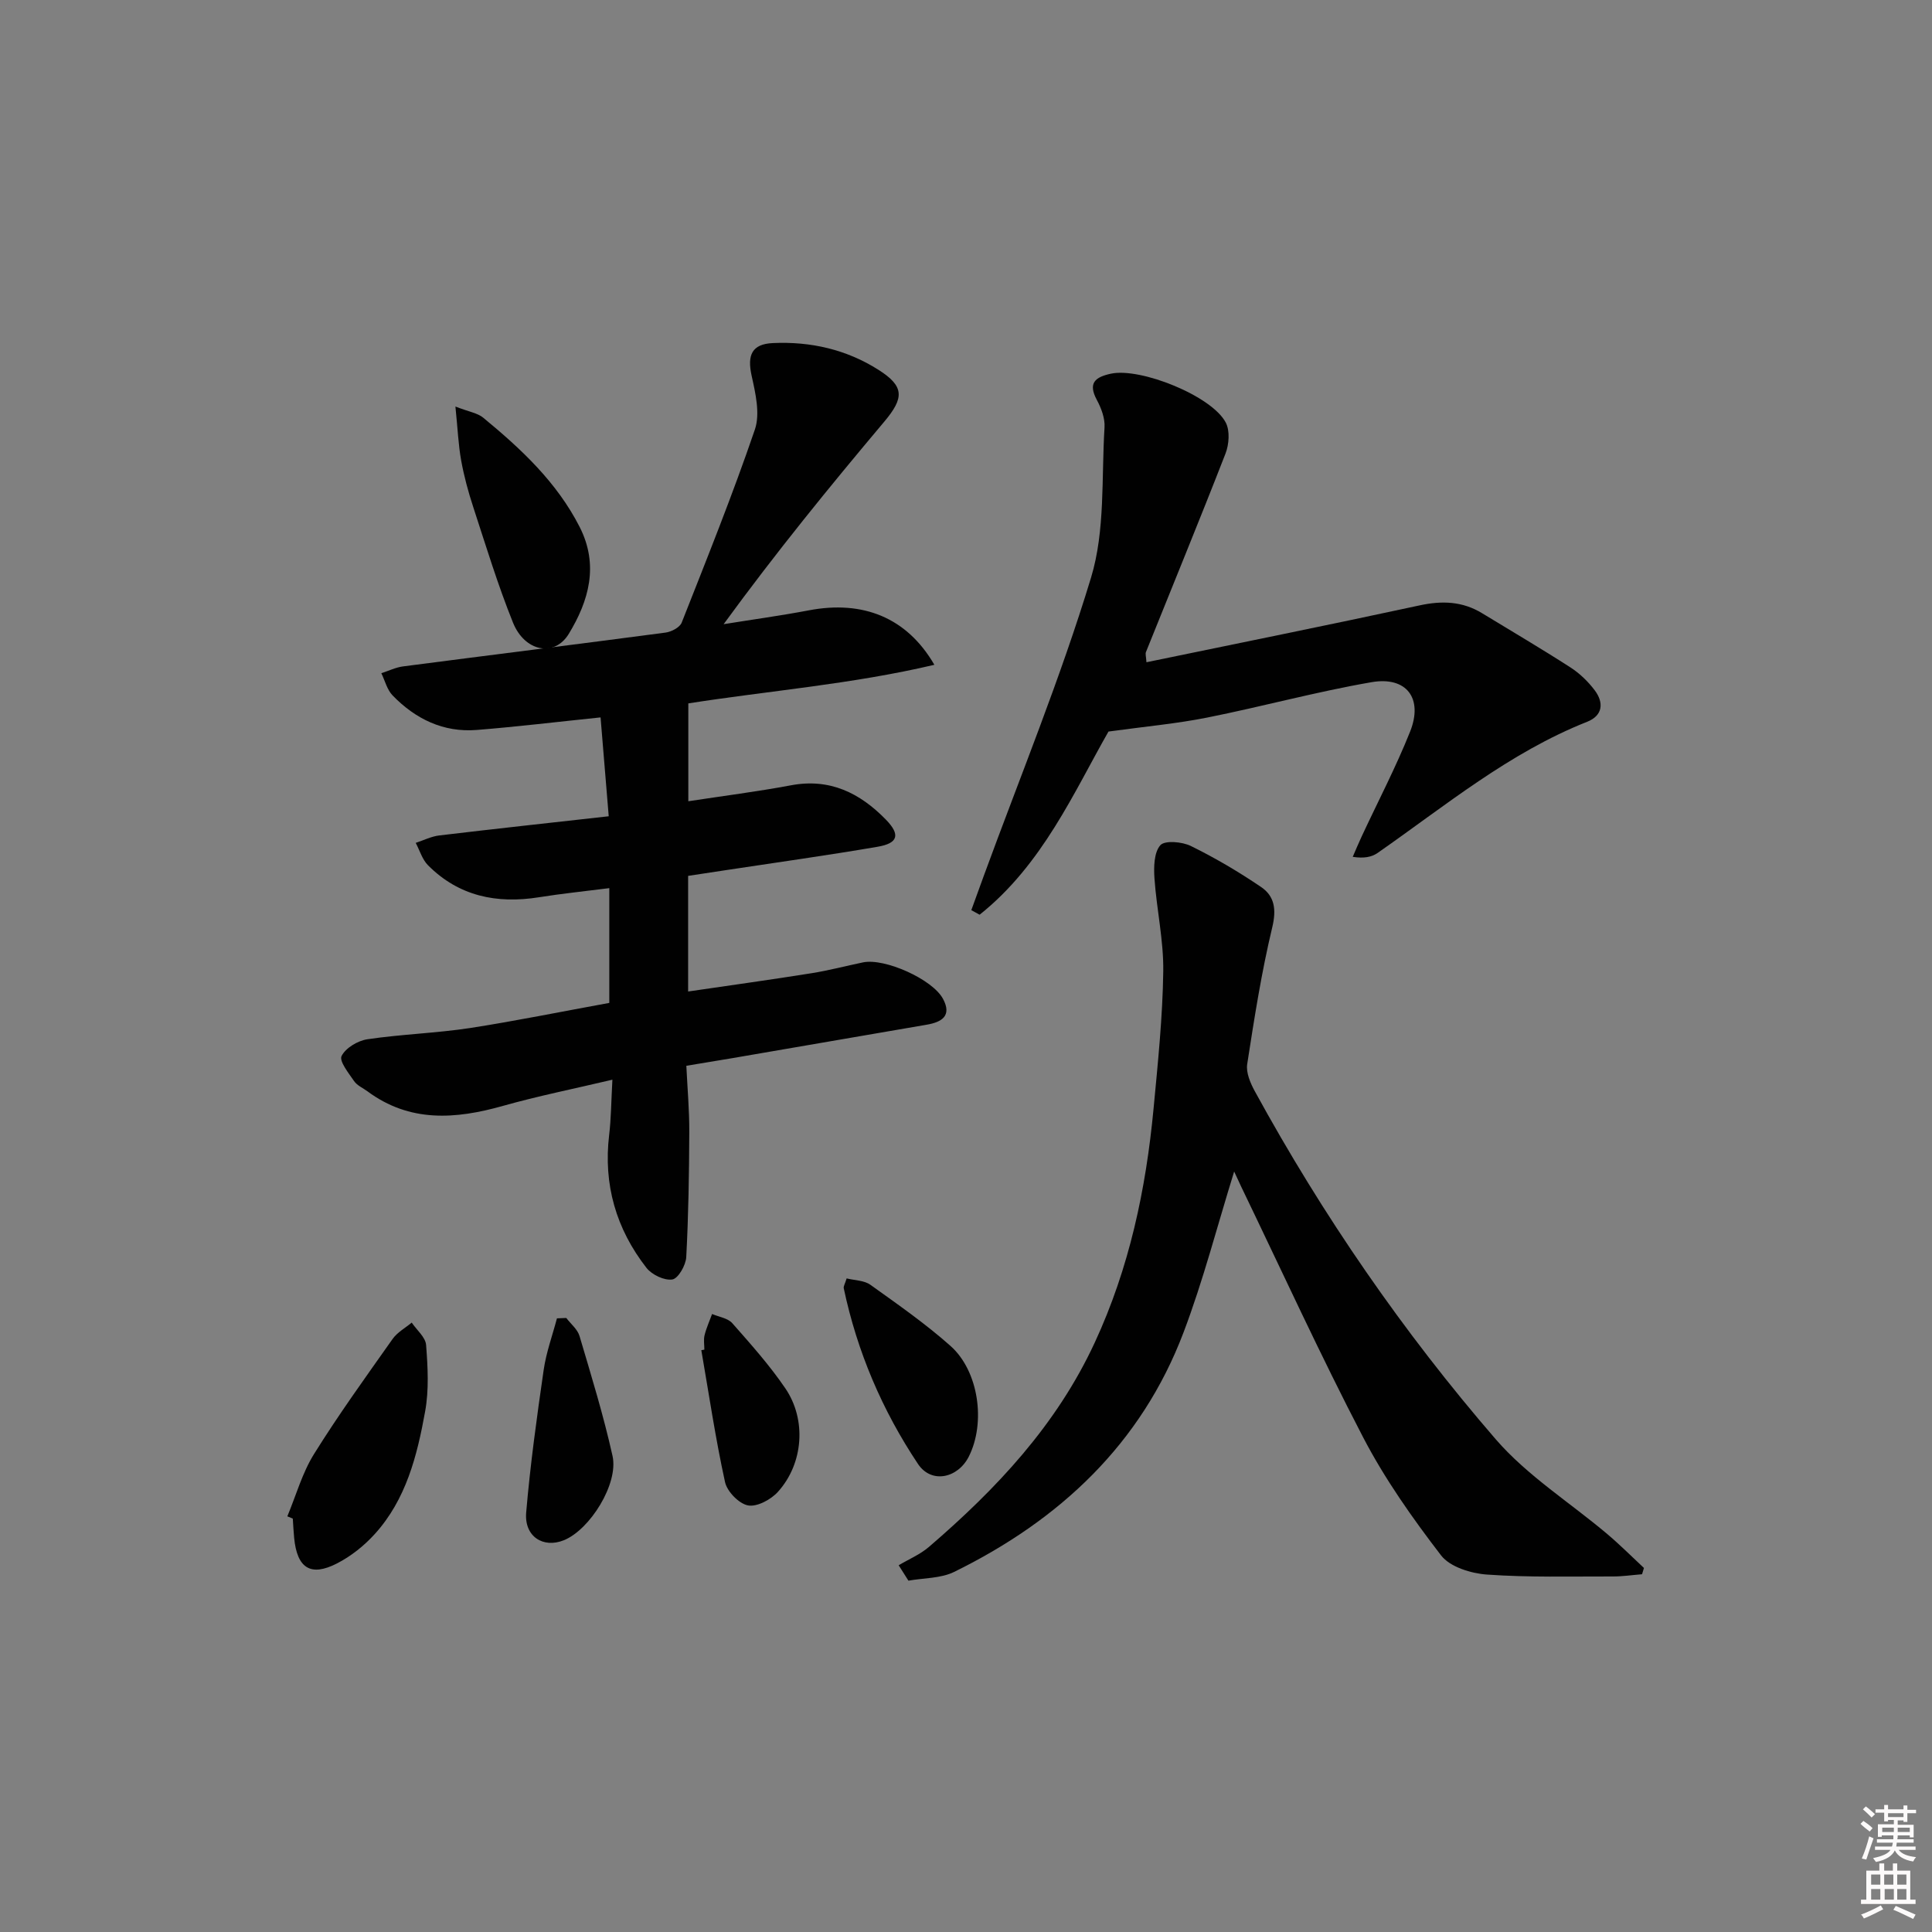 <svg enable-background="new 0 0 400 400" viewBox="0 0 400 400" xmlns="http://www.w3.org/2000/svg"><rect x="0" y="0" width="400" height="400" fill="#808080" stroke="none"/><path d="m385.2 377.6.6-.6c.6.4 1.3.9 1.9 1.5l-.6.7c-.8-.6-1.4-1.1-1.9-1.6zm.3 7.1c.6-1.4 1.1-2.9 1.5-4.5.3.1.6.3.9.4-.5 1.4-1 2.9-1.5 4.4l-.9-.2zm.2-10.1.6-.6c.7.5 1.3 1.1 1.9 1.6l-.7.7c-.6-.6-1.2-1.2-1.8-1.7zm8.4-.8h.8v.9h1.8v.7h-1.8v1.8h-.8v-.3h-1.2v.9h3.3v2.6h-.8v-.4h-2.5c0 .3 0 .6-.1.8h3.4v.7h-3.5c0 .3-.1.6-.1.8h4v.7h-3.5c.7.9 1.9 1.3 3.6 1.5-.2.2-.4.5-.6.9-1.9-.3-3.2-1.1-3.8-2.3-.5 1.1-1.8 2-3.9 2.4-.2-.3-.4-.5-.6-.8 1.9-.4 3.1-.9 3.6-1.7h-3.2v-.7h3.5c.1-.2.1-.5.2-.8h-3.3v-.7h3.4c0-.2 0-.5 0-.8h-2.4v.3h-.8v-2.6h3.3v-.9h-1.2v.3h-.8v-1.8h-1.8v-.7h1.8v-.9h.8v.9h3.2zm-4.4 5.5h2.4c0-.3 0-.6 0-.9h-2.4zm1.2-3.1h3.2v-.8h-3.2zm4.4 2.2h-2.4v.9h2.5v-.9z" fill="#fcfafa"/><path d="m389.2 385.8h.9v1.5h1.8v-1.5h.9v1.5h2.7v6h1.1v.9h-11.3v-.9h1.1v-6h2.7v-1.5zm.2 8.7.5.8c-1.2.6-2.5 1.3-4 1.9-.2-.3-.3-.6-.6-.8 1.6-.6 3-1.3 4.1-1.9zm-2-4.3h1.9v-2.1h-1.9zm0 3.1h1.9v-2.2h-1.9zm2.7-3.1h1.9v-2.1h-1.9zm.1 3.1h1.9v-2.2h-1.9zm2.3 1.3c1.4.6 2.7 1.2 4.1 1.8l-.5.9c-1.5-.7-2.8-1.4-4.1-1.9zm2.2-6.5h-1.9v2.1h1.9zm-1.9 5.2h1.9v-2.2h-1.9z" fill="#fcfafa"/><g fill="#010101"><path d="m126.15 207.64c0-7.8 0-15.4 0-23.76-5.2.66-9.91 1.14-14.58 1.89-8.73 1.39-16.58-.22-22.96-6.63-1.19-1.2-1.71-3.07-2.54-4.63 1.62-.53 3.21-1.34 4.87-1.54 11.5-1.37 23.01-2.62 35.09-3.97-.59-7.2-1.13-13.74-1.69-20.47-8.92.92-17.26 1.93-25.63 2.6-6.91.55-12.69-2.27-17.42-7.14-1.15-1.18-1.58-3.05-2.34-4.61 1.5-.48 2.97-1.21 4.51-1.41 18.11-2.36 36.23-4.6 54.33-7 1.22-.16 2.96-1.07 3.35-2.07 5.23-13.26 10.55-26.49 15.15-39.97 1.12-3.29.12-7.54-.68-11.17-.93-4.25.05-6.53 4.4-6.73 7.81-.36 15.23 1.32 21.87 5.54 5.39 3.42 5.34 5.81 1.19 10.74-11.33 13.46-22.44 27.1-33.25 41.92 5.89-.95 11.81-1.76 17.67-2.87 11.14-2.12 20.27 1.47 25.96 11.28-17.12 4.03-34.32 5.38-50.94 7.99v20.26c7.18-1.1 14.25-1.99 21.24-3.3 8.06-1.52 14.31 1.6 19.68 7.12 3.01 3.1 2.53 4.87-1.72 5.6-10.3 1.77-20.66 3.21-31 4.78-2.62.4-5.25.8-8.24 1.25v23.94c8.58-1.26 17.06-2.43 25.51-3.78 3.6-.57 7.13-1.51 10.7-2.25 4.49-.93 14.38 3.49 16.56 7.55 1.9 3.54-.29 4.82-3.35 5.35-13.4 2.32-26.81 4.62-40.22 6.92-2.94.5-5.88.98-9.57 1.59.22 4.62.63 9.19.61 13.75-.04 8.63-.17 17.26-.63 25.87-.09 1.68-1.67 4.43-2.88 4.62-1.66.26-4.24-.98-5.36-2.41-6.28-8.06-8.95-17.25-7.72-27.53.41-3.43.42-6.92.67-11.42-8.04 1.9-15.42 3.38-22.65 5.42-9.84 2.78-19.3 3.48-28.07-3.02-.94-.69-2.14-1.2-2.76-2.11-1.13-1.65-3.12-4.13-2.59-5.19.83-1.67 3.34-3.17 5.33-3.47 7.06-1.05 14.24-1.26 21.29-2.33 9.64-1.5 19.22-3.46 28.81-5.2z"/><path d="m255.52 242.55c-3.52 11.33-6.4 22.55-10.48 33.31-8.76 23.12-25.66 38.86-47.48 49.58-2.78 1.37-6.3 1.25-9.48 1.82-.67-1.06-1.34-2.13-2.02-3.19 2.1-1.25 4.44-2.23 6.27-3.8 13.98-12.02 26.41-25.22 34.32-42.29 7.17-15.47 10.61-31.75 12.19-48.53.89-9.43 1.87-18.88 2-28.33.09-6.4-1.37-12.82-1.82-19.25-.16-2.33-.11-5.36 1.21-6.87.92-1.05 4.51-.74 6.32.15 5.03 2.47 9.91 5.35 14.55 8.5 2.78 1.89 3.2 4.62 2.31 8.33-2.24 9.33-3.72 18.85-5.19 28.34-.27 1.75.65 3.91 1.56 5.58 14.1 25.78 30.71 49.9 49.9 72.09 6.55 7.57 15.41 13.12 23.15 19.67 2.61 2.21 5.03 4.64 7.53 6.97-.13.43-.26.87-.39 1.3-2.03.16-4.06.47-6.1.46-8.66-.02-17.35.22-25.97-.39-3.33-.23-7.69-1.57-9.54-3.97-5.94-7.73-11.65-15.82-16.14-24.45-8.89-17.08-16.91-34.62-25.28-51.97-.47-1.04-.96-2.08-1.42-3.06z"/><path d="m237.36 137.11c19-3.93 37.8-7.72 56.55-11.77 4.65-1.01 8.88-.86 12.96 1.63 6.1 3.72 12.27 7.34 18.27 11.21 1.91 1.23 3.66 2.92 5.03 4.74 1.92 2.55 1.69 5.22-1.55 6.51-16.15 6.39-29.39 17.4-43.41 27.17-1.22.85-2.83 1.16-5.14.8.61-1.41 1.2-2.83 1.85-4.22 3.36-7.22 7.07-14.3 10.02-21.69 2.75-6.88-.7-11.51-7.98-10.25-11.41 1.97-22.63 5.05-34 7.32-6.35 1.27-12.83 1.85-20.46 2.9-7.11 12.44-13.66 27.57-26.68 37.92-.57-.31-1.14-.63-1.72-.94.86-2.38 1.72-4.76 2.59-7.13 7.52-20.54 15.86-40.83 22.2-61.73 2.96-9.76 2.14-20.68 2.79-31.1.12-1.86-.67-3.96-1.58-5.66-1.91-3.53-.34-4.75 2.89-5.45 6.13-1.33 20.96 4.62 23.8 10.14.88 1.7.67 4.5-.06 6.39-5.35 13.75-10.97 27.39-16.47 41.09-.16.38.02.91.1 2.12z"/><path d="m59.49 313.94c1.8-4.32 3.08-8.97 5.52-12.89 5.08-8.16 10.73-15.98 16.28-23.84.97-1.37 2.62-2.27 3.95-3.38 1.04 1.54 2.86 3.03 2.98 4.64.35 4.56.61 9.29-.2 13.75-1.65 9.16-3.95 18.27-10.46 25.42-2.18 2.4-4.89 4.56-7.77 6.04-5.49 2.83-8.29.98-8.89-5.29-.13-1.33-.19-2.66-.28-3.98-.38-.15-.76-.31-1.13-.47z"/><path d="m94.29 84.17c2.83 1.1 4.57 1.34 5.73 2.29 7.86 6.47 15.26 13.36 19.99 22.64 4.03 7.92 1.9 15.32-2.26 22.15-2.96 4.85-9.1 3.68-11.53-2.32-3.16-7.83-5.62-15.94-8.25-23.98-1.03-3.14-1.9-6.36-2.49-9.61-.58-3.2-.71-6.49-1.19-11.17z"/><path d="m175.29 264.68c1.68.42 3.63.4 4.91 1.32 5.66 4.05 11.4 8.05 16.59 12.66 5.88 5.23 7.32 15.92 3.79 22.91-2.27 4.49-7.74 5.69-10.52 1.53-7.4-11.09-12.6-23.26-15.37-36.38-.08-.42.26-.93.6-2.04z"/><path d="m117.24 272.87c.94 1.24 2.34 2.35 2.75 3.76 2.44 8.23 4.97 16.45 6.83 24.81 1.28 5.75-4.68 15.27-10.08 17.45-4.29 1.73-8.22-.78-7.8-5.74.84-9.87 2.2-19.7 3.62-29.51.52-3.62 1.81-7.13 2.75-10.69.65-.02 1.29-.05 1.93-.08z"/><path d="m145.83 279.43c0-1-.19-2.04.04-2.98.37-1.5 1.03-2.94 1.56-4.4 1.42.61 3.25.85 4.18 1.9 3.83 4.34 7.72 8.7 10.97 13.47 4.45 6.51 3.76 15.6-1.51 21.44-1.45 1.61-4.33 3.17-6.2 2.82s-4.33-2.87-4.76-4.83c-1.98-9.03-3.33-18.19-4.91-27.31.22-.03.42-.07.63-.11z"/></g></svg>